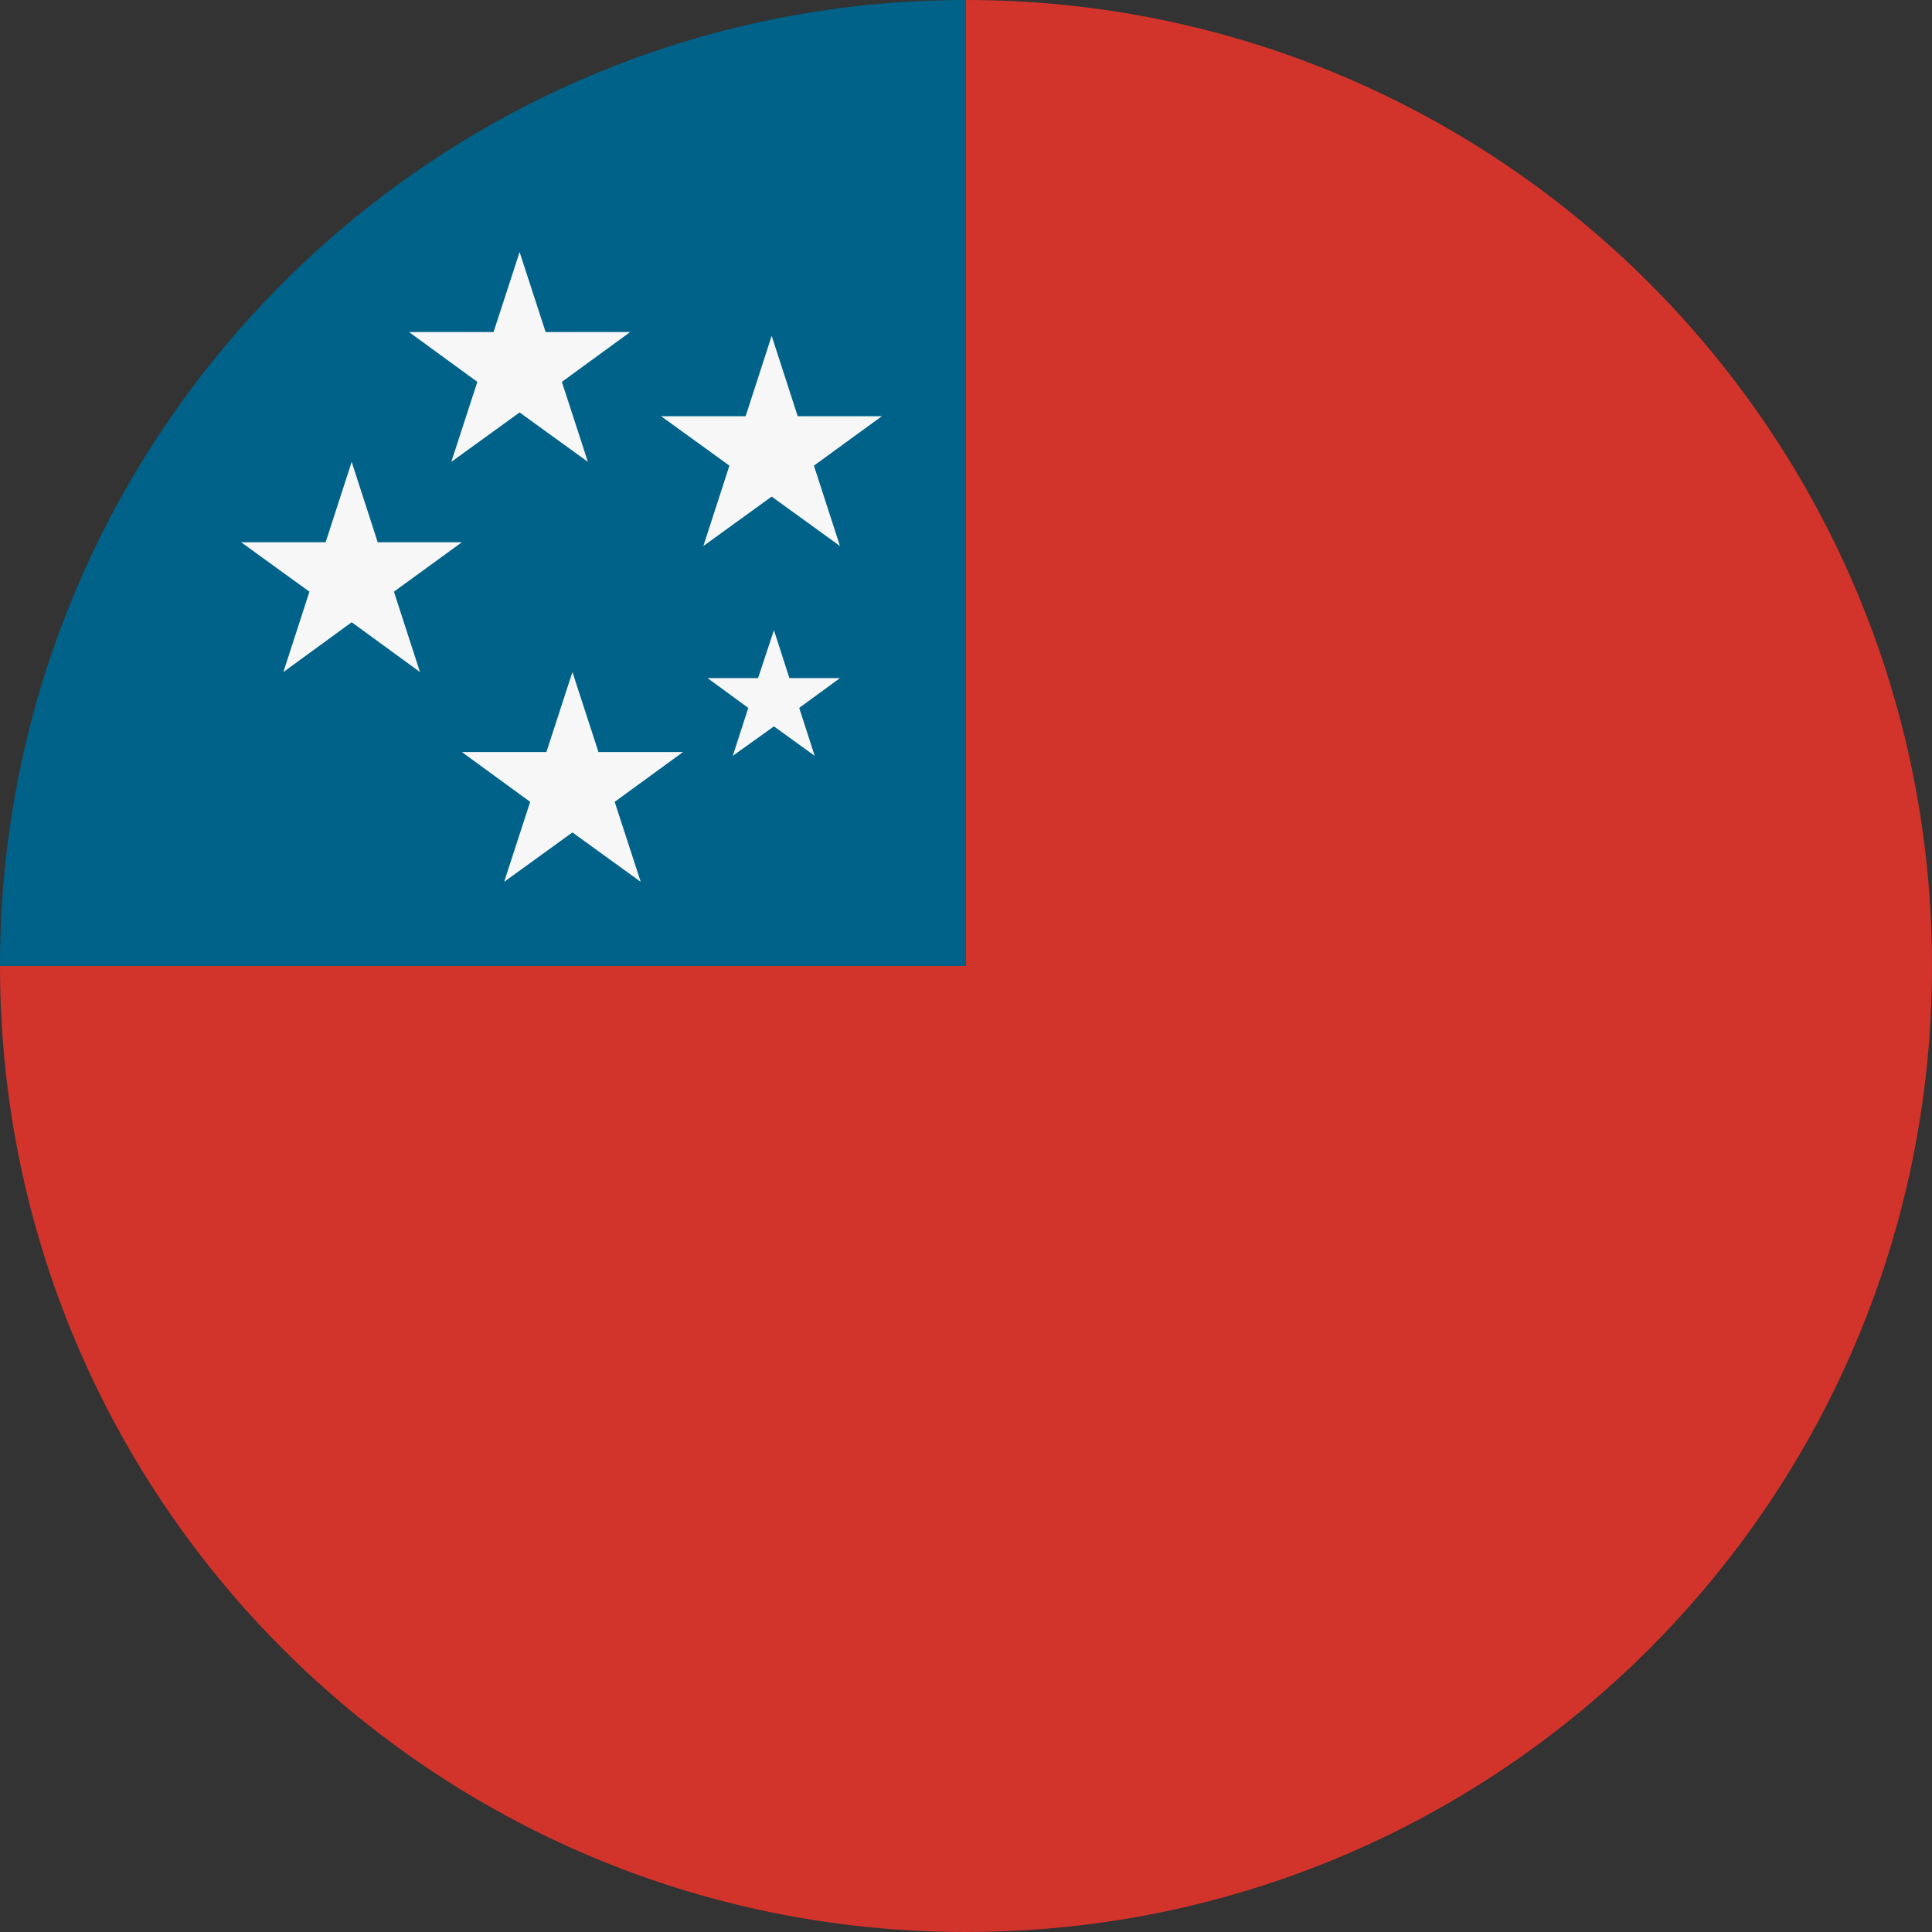 <?xml version="1.0" encoding="utf-8"?>
<!-- Generator: Adobe Illustrator 24.1.0, SVG Export Plug-In . SVG Version: 6.00 Build 0)  -->
<svg version="1.1" id="Layer_1" xmlns="http://www.w3.org/2000/svg" xmlns:xlink="http://www.w3.org/1999/xlink" x="0px" y="0px"
	 viewBox="0 0 512 512" style="enable-background:new 0 0 512 512;" xml:space="preserve">
<rect x="0" y="0" width="512" height="512" fill="#333333" stroke="none"/>
<style type="text/css">
	.st0{fill:#D2332B;}
	.st1{fill:#006289;}
	.st2{fill:#F7F7F7;}
</style>
<path class="st0" d="M512,256c0,141.4-114.6,256-256,256S0,397.4,0,256C87.9,168.1,162.5,93.5,256,0C397.4,0,512,114.6,512,256z"/>
<path class="st1" d="M256,256c0-141.4,0-158.1,0-256C114.6,0,0,114.6,0,256H256z"/>
<g>
	<polygon class="st2" points="205.1,167 209.2,179.7 222.6,179.7 211.8,187.6 215.9,200.3 205.1,192.5 194.2,200.3 198.3,187.6 
		187.5,179.7 200.9,179.7 	"/>
	<polygon class="st2" points="137.7,66.8 144.6,88 167,88 148.9,101.2 155.8,122.4 137.7,109.3 119.6,122.4 126.5,101.2 108.4,88 
		130.8,88 	"/>
	<polygon class="st2" points="204.5,89 211.4,110.3 233.7,110.3 215.7,123.4 222.6,144.7 204.5,131.6 186.4,144.7 193.3,123.4 
		175.2,110.3 197.6,110.3 	"/>
	<polygon class="st2" points="151.7,178.1 158.6,199.3 181,199.3 162.9,212.5 169.8,233.7 151.7,220.6 133.6,233.7 140.5,212.5 
		122.4,199.3 144.8,199.3 	"/>
	<polygon class="st2" points="93.2,122.4 100.1,143.7 122.4,143.7 104.4,156.8 111.3,178.1 93.2,164.9 75.1,178.1 82,156.8 
		63.9,143.7 86.3,143.7 	"/>
</g>
</svg>
